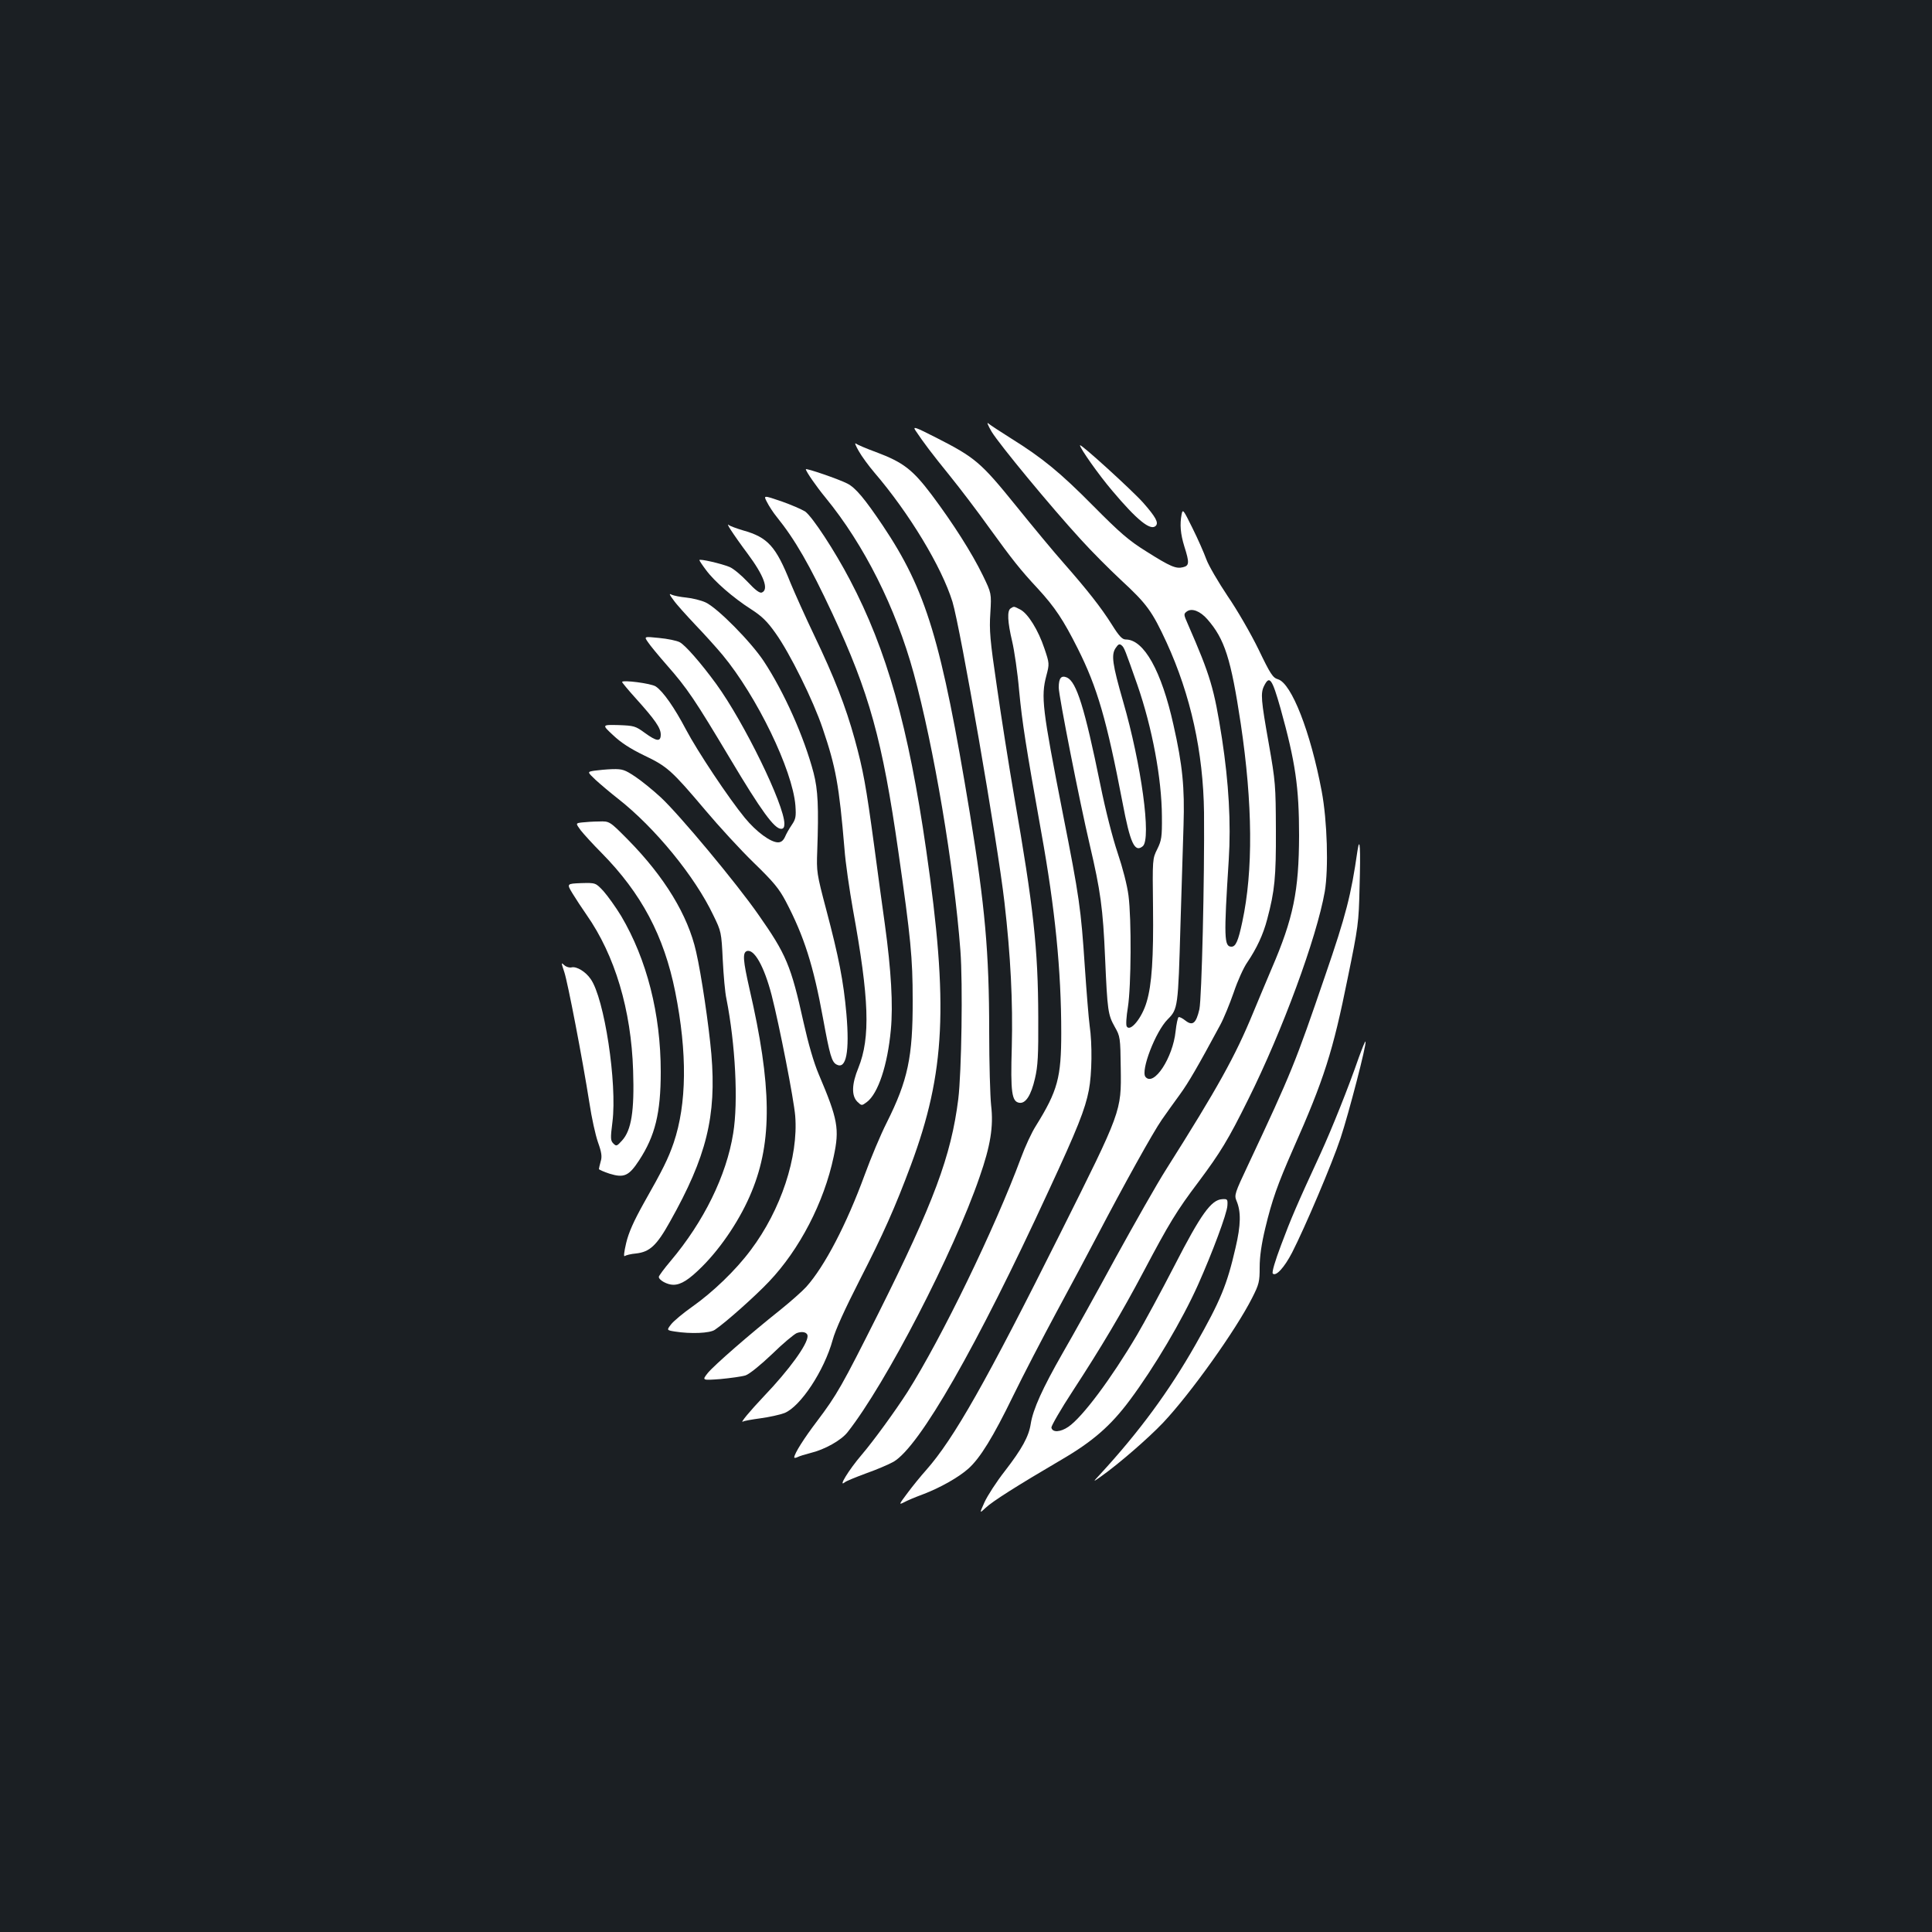 <?xml version="1.0" standalone="no"?>
<!DOCTYPE svg PUBLIC "-//W3C//DTD SVG 20010904//EN"
 "http://www.w3.org/TR/2001/REC-SVG-20010904/DTD/svg10.dtd">
<svg version="1.0" xmlns="http://www.w3.org/2000/svg"
 width="1000pt" height="1000pt" viewBox="0 0 1000 1000"
 preserveAspectRatio="xMidYMid meet">
<rect width="100%" height="100%" fill="#1b1f23"/>
<g transform="translate(0,1000) scale(0.1,-0.1)"
fill="#ffffff" stroke="none">
<path d="M5133 7765 c41 -67 306 -388 461 -557 56 -62 151 -157 209 -211 133
-123 160 -160 235 -322 125 -273 190 -568 194 -880 3 -343 -12 -963 -24 -1019
-17 -73 -35 -88 -73 -58 -15 12 -31 20 -35 17 -4 -3 -11 -35 -15 -72 -14 -138
-113 -289 -156 -237 -26 32 52 235 115 298 53 53 54 63 66 486 6 190 13 424
16 520 6 193 -5 309 -52 517 -62 280 -153 443 -247 443 -18 0 -34 16 -72 77
-56 89 -127 179 -249 318 -49 55 -160 189 -248 298 -181 224 -211 249 -411
351 -112 57 -124 61 -108 37 43 -64 82 -116 176 -232 55 -68 147 -189 204
-269 121 -167 160 -217 254 -318 88 -96 131 -161 205 -308 102 -203 150 -370
232 -797 40 -212 63 -262 105 -227 45 38 -7 422 -102 750 -55 191 -62 240 -39
275 14 21 20 24 31 15 14 -11 18 -23 82 -205 77 -222 126 -485 127 -680 1
-108 -2 -125 -24 -170 -25 -50 -25 -51 -22 -302 3 -258 -6 -400 -33 -489 -24
-83 -85 -157 -103 -127 -5 7 -2 52 6 100 17 109 19 455 3 578 -7 54 -30 143
-56 220 -26 77 -63 221 -90 355 -81 397 -123 530 -172 553 -30 13 -43 -2 -43
-52 0 -42 107 -586 161 -816 55 -235 68 -326 79 -585 12 -274 15 -292 50 -355
28 -49 29 -55 31 -215 3 -223 5 -218 -312 -852 -385 -770 -551 -1064 -696
-1228 -27 -30 -70 -83 -96 -118 -44 -59 -46 -62 -18 -48 16 9 59 27 97 41 90
34 187 89 237 134 60 54 127 162 231 376 51 105 152 299 223 431 71 131 167
311 213 399 136 260 289 536 334 600 23 33 65 92 93 130 45 62 92 143 209 360
18 33 49 109 70 169 20 60 52 130 70 155 49 73 82 143 103 223 39 147 46 217
45 463 -1 230 -2 248 -37 447 -40 225 -43 260 -24 298 28 56 41 38 85 -117 77
-277 96 -407 96 -658 -1 -287 -29 -427 -143 -691 -32 -77 -76 -179 -96 -229
-92 -223 -182 -385 -448 -806 -48 -75 -165 -282 -262 -458 -96 -177 -220 -400
-275 -495 -104 -182 -153 -290 -165 -366 -10 -65 -45 -129 -133 -243 -44 -56
-91 -129 -106 -162 -27 -60 -27 -60 6 -29 35 33 159 112 391 248 163 95 256
176 355 309 126 169 271 414 353 597 74 166 150 369 152 410 2 33 0 35 -28 33
-56 -4 -109 -77 -246 -344 -69 -134 -157 -296 -194 -359 -133 -225 -281 -424
-355 -475 -41 -28 -83 -31 -88 -4 -1 8 48 94 111 190 148 227 253 404 367 619
130 246 171 314 283 462 114 153 154 218 258 428 176 353 354 836 396 1075 20
119 13 366 -16 520 -58 307 -156 558 -226 579 -27 8 -39 26 -101 155 -39 80
-111 205 -160 276 -48 72 -98 157 -110 190 -12 33 -44 106 -72 162 -47 95 -50
100 -56 71 -10 -53 -6 -101 14 -166 27 -85 26 -100 -7 -108 -36 -9 -65 3 -190
82 -90 56 -135 95 -273 234 -173 175 -265 250 -427 351 -54 34 -106 68 -117
77 -10 10 -3 -9 17 -43z m1116 -970 c90 -103 122 -203 173 -540 62 -416 65
-762 8 -1027 -21 -99 -34 -128 -56 -128 -38 0 -40 45 -14 450 12 190 0 398
-35 627 -41 262 -60 325 -176 591 -23 52 -23 54 -6 67 26 19 69 2 106 -40z"/>
<path d="M4445 7665 c15 -27 52 -77 80 -110 181 -211 349 -489 405 -670 41
-136 233 -1241 269 -1555 32 -277 44 -515 38 -750 -7 -235 0 -282 39 -288 33
-5 61 39 81 126 15 64 18 118 17 317 -1 355 -24 566 -125 1145 -27 157 -67
411 -89 565 -36 243 -40 293 -34 382 6 102 6 102 -39 195 -57 117 -154 269
-264 416 -99 131 -147 169 -289 222 -49 18 -96 38 -104 44 -8 6 -1 -11 15 -39z"/>
<path d="M5590 7695 c0 -15 97 -153 167 -235 127 -151 198 -209 225 -182 16
16 1 45 -65 120 -56 63 -327 310 -327 297z"/>
<path d="M4171 7571 c1 -12 55 -90 102 -147 200 -244 363 -569 456 -908 104
-380 209 -1000 242 -1436 13 -172 6 -629 -11 -769 -37 -294 -126 -534 -415
-1112 -187 -372 -212 -417 -316 -555 -67 -88 -117 -167 -118 -187 -1 -4 7 -4
17 1 9 5 39 14 66 21 75 18 160 66 193 108 198 251 549 930 683 1320 57 163
73 263 60 372 -5 47 -10 219 -10 382 0 410 -22 651 -100 1129 -148 898 -226
1154 -451 1490 -93 138 -140 195 -183 217 -42 22 -216 82 -215 74z"/>
<path d="M3970 7401 c10 -20 32 -54 50 -76 96 -119 171 -250 288 -500 192
-412 259 -654 342 -1234 64 -446 74 -549 74 -766 1 -296 -25 -417 -134 -635
-32 -63 -83 -185 -114 -270 -95 -259 -208 -475 -303 -581 -21 -23 -81 -76
-133 -118 -161 -128 -343 -287 -376 -327 -31 -39 -31 -39 65 -32 52 5 111 13
130 19 20 7 76 52 137 110 56 55 114 103 128 109 30 11 56 4 56 -16 0 -43 -96
-175 -226 -311 -72 -76 -127 -142 -108 -131 6 4 47 11 91 17 44 6 99 18 123
27 83 33 206 219 250 379 14 52 64 161 140 310 121 236 183 375 265 595 178
479 195 828 79 1630 -92 639 -204 1036 -395 1399 -79 151 -194 326 -231 353
-17 11 -72 35 -123 53 -94 32 -94 32 -75 -4z"/>
<path d="M3784 7255 c14 -22 52 -76 85 -120 85 -114 112 -187 74 -202 -11 -4
-33 12 -74 56 -32 34 -73 68 -92 76 -43 18 -157 44 -157 36 0 -3 15 -26 34
-51 43 -59 142 -145 233 -203 56 -36 84 -63 127 -124 74 -103 196 -350 244
-493 68 -200 85 -292 113 -624 5 -71 26 -213 44 -315 84 -461 91 -661 28 -818
-35 -85 -36 -144 -6 -175 23 -22 23 -22 50 -2 58 44 107 190 124 374 12 127 2
306 -31 546 -12 82 -36 264 -55 404 -43 318 -57 393 -101 554 -47 170 -106
321 -209 536 -46 96 -101 219 -123 272 -76 191 -118 237 -247 273 -33 10 -66
22 -74 28 -7 7 -2 -6 13 -28z"/>
<path d="M3486 6894 c15 -22 67 -79 114 -129 47 -49 110 -119 140 -155 178
-215 362 -595 377 -779 4 -58 2 -70 -19 -101 -13 -19 -29 -47 -35 -62 -9 -19
-20 -28 -36 -28 -38 0 -112 54 -172 127 -83 101 -245 344 -305 458 -59 112
-118 197 -156 222 -24 16 -174 35 -174 23 0 -3 32 -42 71 -85 100 -111 129
-153 129 -187 0 -39 -21 -36 -83 9 -48 35 -55 37 -136 40 -86 2 -86 2 -28 -52
41 -39 89 -70 161 -105 120 -57 143 -78 318 -285 69 -82 181 -204 249 -270
103 -100 131 -134 166 -200 95 -181 143 -332 193 -606 35 -191 45 -226 70
-239 50 -27 68 66 51 262 -15 170 -40 296 -104 538 -50 189 -51 198 -47 305 8
227 4 316 -19 405 -49 186 -152 417 -258 578 -67 101 -240 276 -301 304 -24
11 -69 22 -100 25 -31 3 -65 10 -76 15 -14 8 -12 1 10 -28z"/>
<path d="M5231 6851 c-19 -12 -16 -70 8 -171 11 -47 28 -161 36 -255 16 -167
35 -288 115 -735 71 -393 103 -713 103 -1035 0 -232 -18 -300 -131 -482 -22
-34 -56 -108 -77 -165 -136 -367 -411 -933 -588 -1213 -63 -98 -174 -251 -237
-325 -66 -77 -125 -173 -87 -142 7 6 56 26 110 46 54 19 117 46 142 60 135 79
430 594 802 1401 150 323 190 424 209 523 16 84 18 237 4 333 -5 36 -16 173
-25 305 -20 301 -28 359 -114 794 -106 541 -114 604 -85 713 16 61 16 63 -10
140 -32 96 -85 181 -125 202 -35 18 -32 17 -50 6z"/>
<path d="M3354 6676 c11 -17 55 -70 97 -118 108 -123 144 -177 330 -488 158
-265 227 -360 262 -360 12 0 17 8 17 26 0 98 -209 526 -353 724 -78 107 -161
202 -189 216 -15 8 -63 18 -107 22 -78 8 -78 8 -57 -22z"/>
<path d="M3077 6011 c-38 -6 -38 -6 5 -47 24 -22 77 -67 118 -99 191 -150 397
-402 492 -602 41 -84 42 -87 49 -232 4 -80 12 -171 19 -201 46 -233 62 -532
35 -696 -35 -219 -152 -457 -324 -661 -34 -40 -61 -77 -61 -82 0 -17 44 -41
75 -41 40 0 81 26 150 95 101 101 200 250 256 388 107 260 104 548 -12 1050
-33 146 -36 185 -14 194 38 14 90 -78 129 -228 40 -156 115 -539 122 -625 17
-212 -74 -487 -230 -694 -78 -105 -197 -219 -305 -295 -44 -31 -92 -71 -106
-88 -25 -32 -25 -32 18 -39 83 -13 181 -9 207 9 54 36 209 174 280 249 158
166 285 410 335 647 31 144 22 193 -77 426 -26 61 -54 158 -79 270 -65 294
-90 352 -233 556 -114 164 -410 519 -506 608 -40 37 -99 85 -132 107 -54 36
-66 40 -117 39 -31 -1 -73 -5 -94 -8z"/>
<path d="M3012 5743 c-33 -4 -33 -4 -6 -41 16 -20 64 -73 107 -116 207 -210
324 -430 382 -720 63 -316 60 -580 -8 -781 -29 -84 -56 -138 -154 -311 -53
-95 -79 -153 -92 -208 -11 -47 -14 -73 -7 -67 6 4 32 11 58 13 71 8 107 41
176 165 189 336 241 546 214 867 -13 148 -52 413 -79 530 -42 188 -163 387
-352 579 -96 97 -96 97 -151 95 -30 0 -70 -3 -88 -5z"/>
<path d="M7026 5595 c-33 -229 -59 -331 -167 -645 -155 -453 -173 -499 -399
-980 -69 -146 -72 -156 -60 -185 24 -56 23 -125 -5 -244 -44 -191 -77 -272
-207 -501 -137 -241 -290 -449 -492 -669 -41 -44 -41 -44 3 -13 93 66 244 197
322 279 143 152 376 479 460 645 36 71 39 84 39 158 0 55 9 120 29 203 35 146
64 227 143 407 162 365 207 507 284 889 54 263 57 285 61 466 6 206 2 274 -11
190z"/>
<path d="M2963 5376 c17 -28 50 -78 73 -111 147 -210 231 -492 241 -806 7
-210 -9 -309 -57 -362 -27 -30 -30 -31 -45 -16 -15 15 -16 26 -5 112 25 199
-42 641 -113 740 -26 38 -73 66 -98 60 -11 -3 -28 2 -38 11 -17 16 -17 15 0
-36 18 -55 93 -444 130 -678 11 -74 31 -165 44 -202 19 -53 22 -75 14 -100 -5
-18 -9 -36 -9 -39 0 -3 25 -14 55 -24 75 -23 100 -12 153 69 83 127 112 245
112 458 0 300 -72 582 -205 807 -28 46 -69 103 -91 128 -41 44 -41 44 -116 42
-75 -3 -75 -3 -45 -53z"/>
<path d="M7033 4526 c-54 -156 -139 -368 -198 -497 -123 -266 -154 -339 -204
-473 -31 -82 -49 -142 -43 -148 16 -16 59 30 100 109 66 129 207 460 251 593
42 127 135 484 129 499 -2 4 -17 -34 -35 -83z"/>
</g>
</svg>

